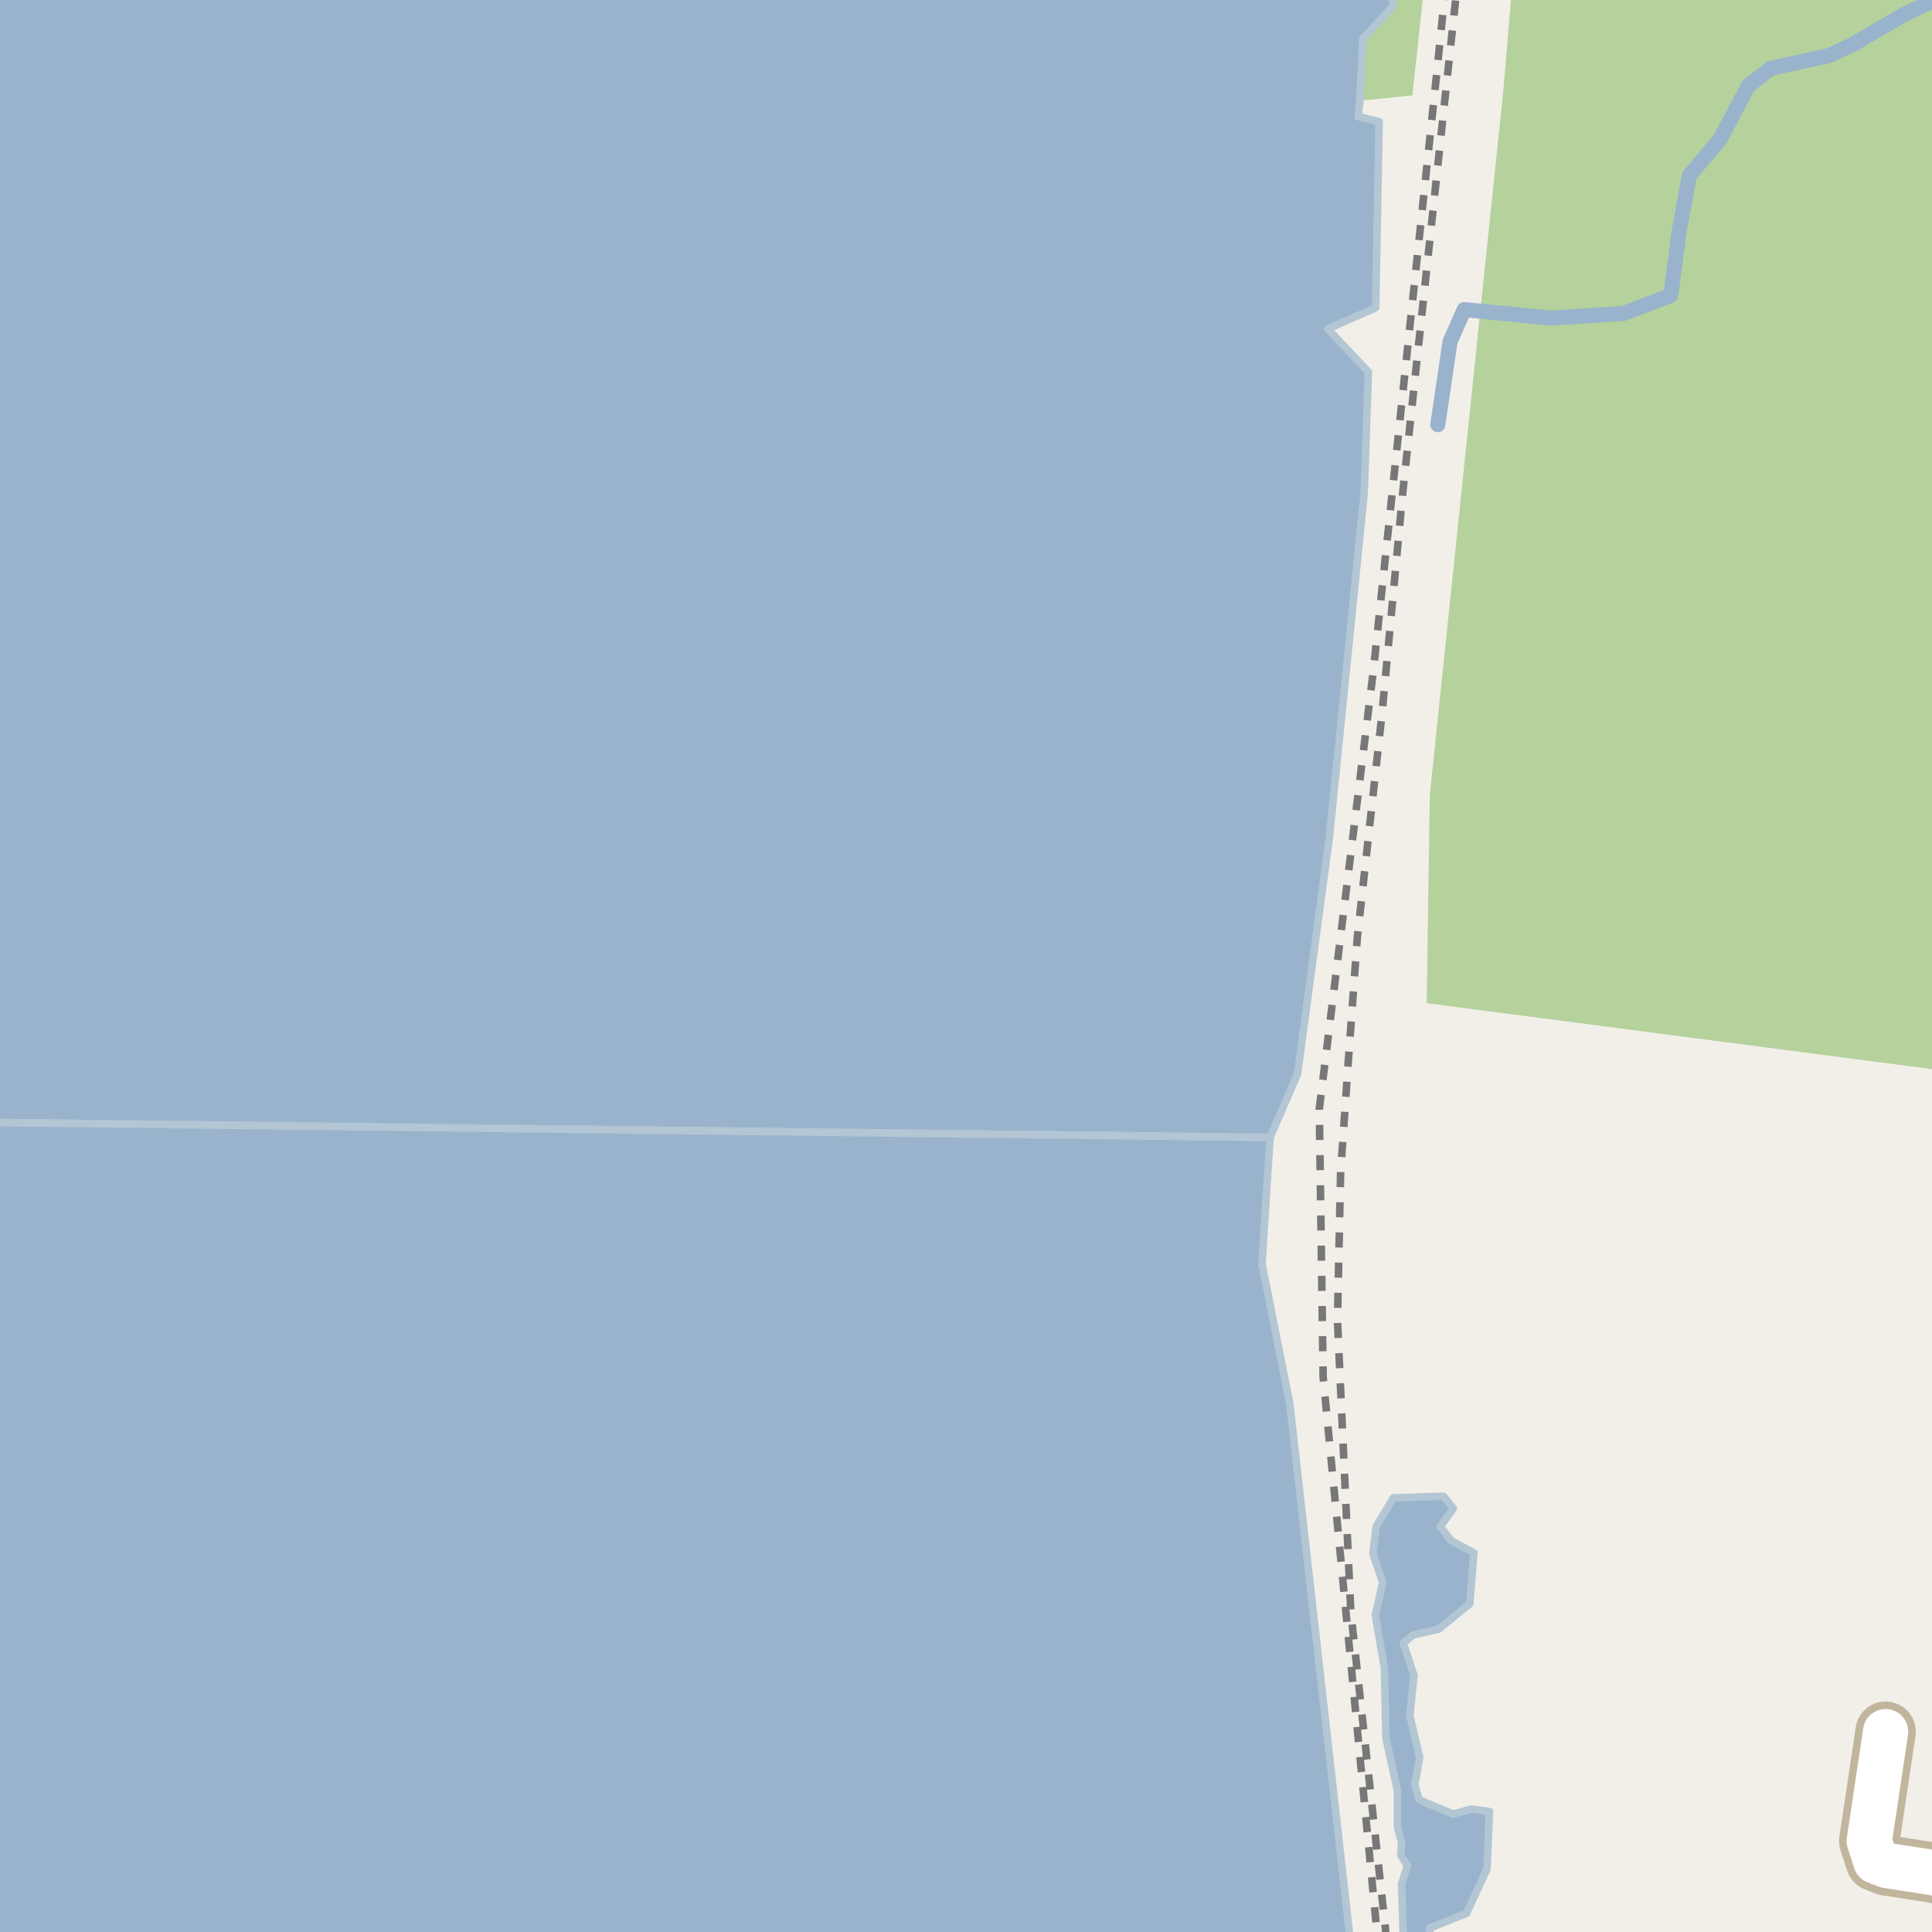 <?xml version="1.0" encoding="UTF-8"?>
<svg xmlns="http://www.w3.org/2000/svg" xmlns:xlink="http://www.w3.org/1999/xlink" width="256pt" height="256pt" viewBox="0 0 256 256" version="1.1">
<g id="surface2">
<rect x="0" y="0" width="256" height="256" style="fill:rgb(94.902%,93.725%,91.373%);fill-opacity:1;stroke:none;"/>
<path style=" stroke:none;fill-rule:evenodd;fill:rgb(79.608%,84.706%,76.471%);fill-opacity:1;" d="M 254.73 141.488 L 260 142.195 L 260 -4 L 200.547 -4 L 199.223 11.844 L 189.461 105.414 L 189.059 132.918 Z M 254.73 141.488 "/>
<path style=" stroke:none;fill-rule:evenodd;fill:rgb(70.98%,82.353%,61.176%);fill-opacity:1;" d="M 254.73 141.488 L 260 142.195 L 260 -4 L 200.547 -4 L 199.223 11.844 L 189.461 105.414 L 189.059 132.918 Z M 254.73 141.488 "/>
<path style=" stroke:none;fill-rule:evenodd;fill:rgb(79.608%,84.706%,76.471%);fill-opacity:1;" d="M 184.969 -4 L 184.508 0.91 L 180.59 5.109 L 180.199 13.332 L 187.141 12.625 L 188.93 -4 Z M 184.969 -4 "/>
<path style=" stroke:none;fill-rule:evenodd;fill:rgb(70.98%,82.353%,61.176%);fill-opacity:1;" d="M 184.969 -4 L 184.508 0.91 L 180.59 5.109 L 180.199 13.332 L 187.141 12.625 L 188.93 -4 Z M 184.969 -4 "/>
<path style=" stroke:none;fill-rule:evenodd;fill:rgb(60%,70.196%,80%);fill-opacity:1;" d="M -4 148.703 L 168.289 150.723 L 171.934 142.297 L 176.133 111.098 L 180.758 65.422 L 181.32 49.285 L 175.941 43.586 L 182.285 40.777 L 182.746 16.121 L 179.969 15.441 L 180.199 13.332 L 180.59 5.109 L 184.508 0.91 L 184.969 -4 L 259 -4 L -4 -4 Z M -4 148.703 "/>
<path style="fill:none;stroke-width:1;stroke-linecap:round;stroke-linejoin:round;stroke:rgb(70.196%,77.647%,83.137%);stroke-opacity:1;stroke-miterlimit:10;" d="M -4 148.703 L 168.289 150.723 L 171.934 142.297 L 176.133 111.098 L 180.758 65.422 L 181.32 49.285 L 175.941 43.586 L 182.285 40.777 L 182.746 16.121 L 179.969 15.441 L 180.199 13.332 L 180.59 5.109 L 184.508 0.91 L 184.969 -4 L 259 -4 L -4 -4 L -4 148.703 "/>
<path style=" stroke:none;fill-rule:evenodd;fill:rgb(60%,70.196%,80%);fill-opacity:1;" d="M -4 259 L 179.098 259 L 178.855 256.57 L 170.902 185.98 L 167.223 167.477 L 168.289 150.723 L -4 148.703 Z M -4 259 "/>
<path style="fill:none;stroke-width:1;stroke-linecap:round;stroke-linejoin:round;stroke:rgb(70.196%,77.647%,83.137%);stroke-opacity:1;stroke-miterlimit:10;" d="M -4 259 L 179.098 259 L 178.855 256.57 L 170.902 185.98 L 167.223 167.477 L 168.289 150.723 L -4 148.703 L -4 259 "/>
<path style=" stroke:none;fill-rule:evenodd;fill:rgb(60%,70.196%,80%);fill-opacity:1;" d="M 183.219 209.68 L 182.238 214.031 L 183.434 220.996 L 183.652 230.355 L 185.176 237.32 L 185.176 242.109 L 185.719 244.176 L 185.609 245.809 L 186.484 247.223 L 185.719 249.617 L 185.941 256.582 L 186.543 259 L 189.637 259 L 189.422 255.492 L 194.316 253.535 L 197.039 247.656 L 197.363 240.039 L 194.973 239.715 L 192.574 240.367 L 189.094 238.953 L 188.008 238.406 L 187.461 236.449 L 188.117 232.859 L 186.809 227.309 L 187.355 221.977 L 185.941 217.73 L 187.246 216.641 L 190.617 215.879 L 194.754 212.508 L 195.297 205.762 L 192.25 204.129 L 190.836 202.281 L 192.574 199.887 L 191.27 198.254 L 184.633 198.473 L 182.348 202.281 L 181.914 205.871 Z M 183.219 209.68 "/>
<path style="fill:none;stroke-width:1;stroke-linecap:round;stroke-linejoin:round;stroke:rgb(70.196%,77.647%,83.137%);stroke-opacity:1;stroke-miterlimit:10;" d="M 183.219 209.68 L 182.238 214.031 L 183.434 220.996 L 183.652 230.355 L 185.176 237.32 L 185.176 242.109 L 185.719 244.176 L 185.609 245.809 L 186.484 247.223 L 185.719 249.617 L 185.941 256.582 L 186.543 259 L 189.637 259 L 189.422 255.492 L 194.316 253.535 L 197.039 247.656 L 197.363 240.039 L 194.973 239.715 L 192.574 240.367 L 189.094 238.953 L 188.008 238.406 L 187.461 236.449 L 188.117 232.859 L 186.809 227.309 L 187.355 221.977 L 185.941 217.73 L 187.246 216.641 L 190.617 215.879 L 194.754 212.508 L 195.297 205.762 L 192.25 204.129 L 190.836 202.281 L 192.574 199.887 L 191.27 198.254 L 184.633 198.473 L 182.348 202.281 L 181.914 205.871 L 183.219 209.68 "/>
<path style="fill:none;stroke-width:2;stroke-linecap:round;stroke-linejoin:round;stroke:rgb(60%,70.196%,80%);stroke-opacity:1;stroke-miterlimit:10;" d="M 258 -0.816 L 252.172 1.992 L 245.672 5.805 L 242.359 7.367 L 234.609 9.055 L 231.668 11.367 L 227.922 18.43 L 223.859 23.242 L 222.516 30.523 L 221.387 39.148 L 215.141 41.523 L 205.512 42.148 L 194.016 41.023 L 192.137 45.273 L 190.516 56.273 "/>
<path style="fill:none;stroke-width:1;stroke-linecap:butt;stroke-linejoin:round;stroke:rgb(46.667%,46.667%,46.667%);stroke-opacity:1;stroke-dasharray:2,2;stroke-miterlimit:10;" d="M 183.734 257 L 178.992 213.629 L 177.219 174.918 L 177.641 155.297 L 178.641 140.84 L 179.852 124.234 L 183.117 94.633 L 185.863 65.34 L 191.504 12.727 L 193.09 -2 "/>
<path style="fill:none;stroke-width:1;stroke-linecap:butt;stroke-linejoin:round;stroke:rgb(46.667%,46.667%,46.667%);stroke-opacity:1;stroke-dasharray:2,2;stroke-miterlimit:10;" d="M 191.574 -2 L 190.402 9.438 L 181.969 88.93 L 174.812 146.953 L 175.324 182.48 L 182.551 257 "/>
<path style="fill:none;stroke-width:8;stroke-linecap:round;stroke-linejoin:round;stroke:rgb(75.686%,70.98%,61.569%);stroke-opacity:1;stroke-miterlimit:10;" d="M 264 249.742 L 260.477 249.012 L 255.793 248.082 L 249.969 247.18 L 248.547 246.621 L 247.684 243.945 L 249.852 229.457 "/>
<path style="fill:none;stroke-width:6;stroke-linecap:round;stroke-linejoin:round;stroke:rgb(100%,100%,100%);stroke-opacity:1;stroke-miterlimit:10;" d="M 264 249.742 L 260.477 249.012 L 255.793 248.082 L 249.969 247.18 L 248.547 246.621 L 247.684 243.945 L 249.852 229.457 "/>
</g>
</svg>


